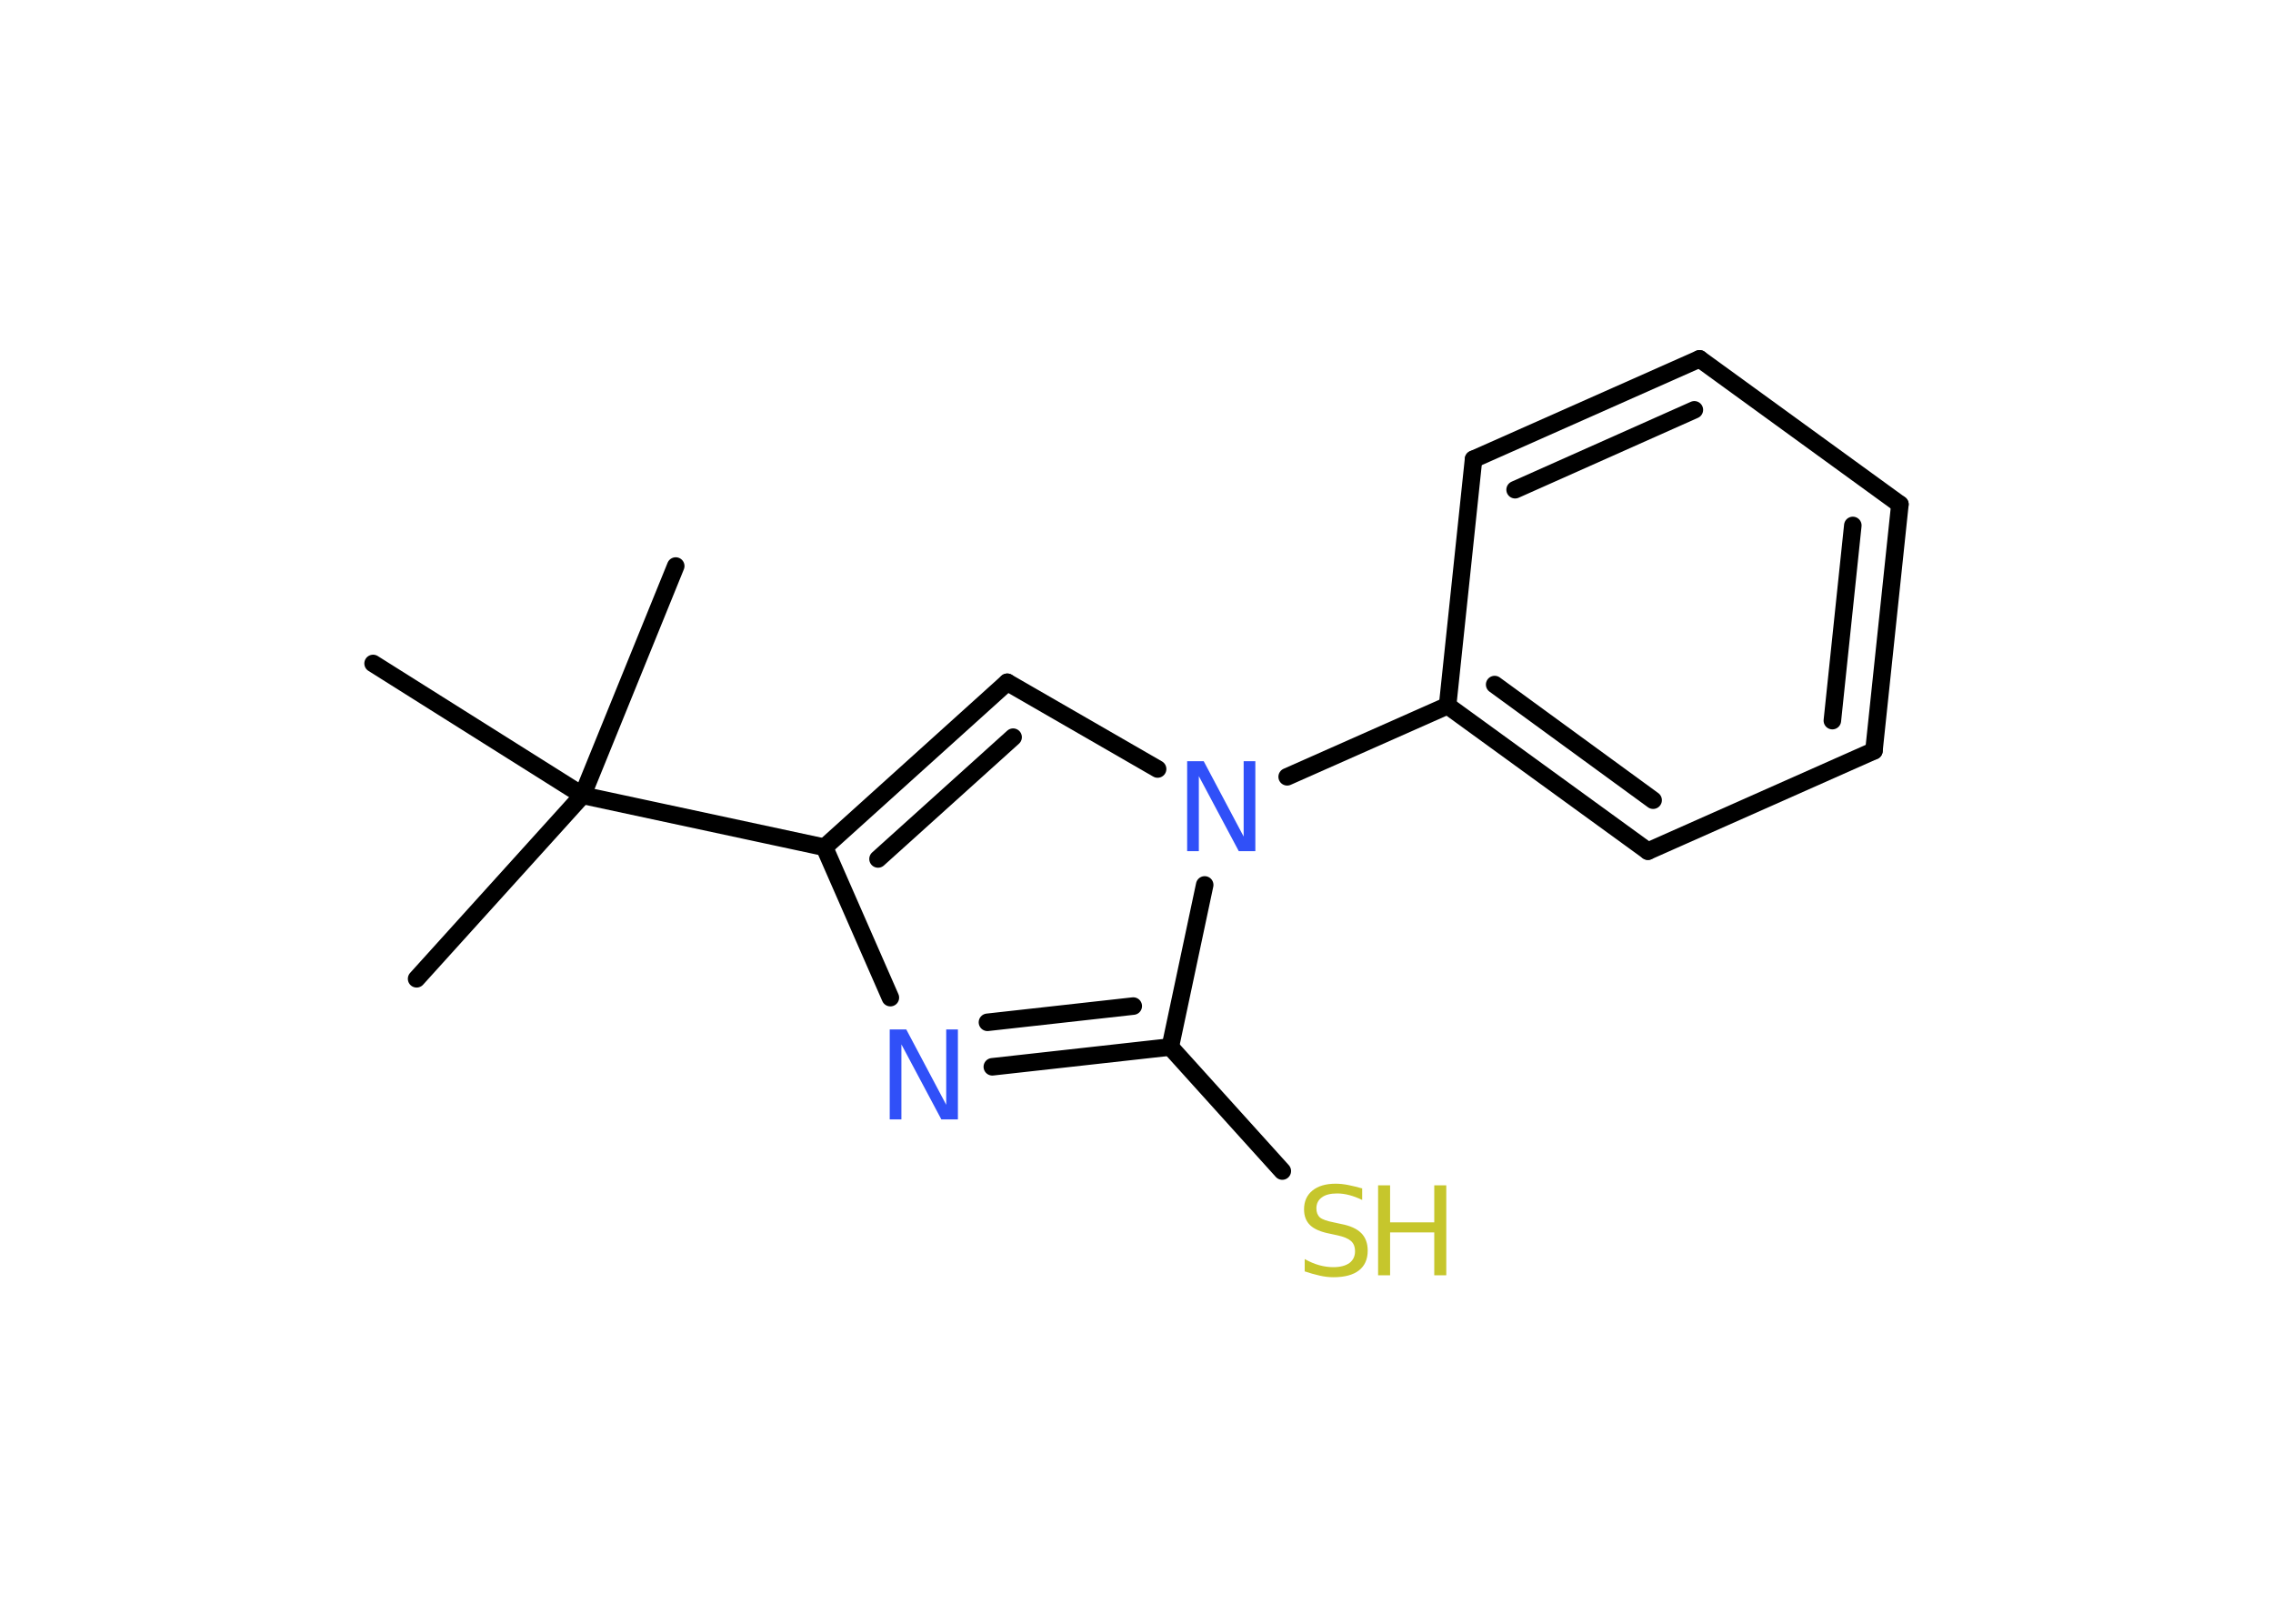 <?xml version='1.0' encoding='UTF-8'?>
<!DOCTYPE svg PUBLIC "-//W3C//DTD SVG 1.1//EN" "http://www.w3.org/Graphics/SVG/1.1/DTD/svg11.dtd">
<svg version='1.2' xmlns='http://www.w3.org/2000/svg' xmlns:xlink='http://www.w3.org/1999/xlink' width='70.0mm' height='50.0mm' viewBox='0 0 70.0 50.0'>
  <desc>Generated by the Chemistry Development Kit (http://github.com/cdk)</desc>
  <g stroke-linecap='round' stroke-linejoin='round' stroke='#000000' stroke-width='.54' fill='#3050F8'>
    <rect x='.0' y='.0' width='70.0' height='50.0' fill='#FFFFFF' stroke='none'/>
    <g id='mol1' class='mol'>
      <line id='mol1bnd1' class='bond' x1='12.83' y1='30.14' x2='17.94' y2='24.49'/>
      <line id='mol1bnd2' class='bond' x1='17.94' y1='24.49' x2='20.81' y2='17.43'/>
      <line id='mol1bnd3' class='bond' x1='17.94' y1='24.49' x2='11.49' y2='20.43'/>
      <line id='mol1bnd4' class='bond' x1='17.94' y1='24.49' x2='25.39' y2='26.09'/>
      <g id='mol1bnd5' class='bond'>
        <line x1='31.02' y1='21.01' x2='25.39' y2='26.09'/>
        <line x1='31.2' y1='22.7' x2='27.04' y2='26.45'/>
      </g>
      <line id='mol1bnd6' class='bond' x1='31.02' y1='21.01' x2='35.65' y2='23.68'/>
      <line id='mol1bnd7' class='bond' x1='39.64' y1='23.92' x2='44.58' y2='21.73'/>
      <g id='mol1bnd8' class='bond'>
        <line x1='44.58' y1='21.73' x2='50.75' y2='26.21'/>
        <line x1='46.03' y1='21.08' x2='50.91' y2='24.64'/>
      </g>
      <line id='mol1bnd9' class='bond' x1='50.75' y1='26.21' x2='57.71' y2='23.12'/>
      <g id='mol1bnd10' class='bond'>
        <line x1='57.71' y1='23.12' x2='58.51' y2='15.53'/>
        <line x1='56.43' y1='22.19' x2='57.06' y2='16.18'/>
      </g>
      <line id='mol1bnd11' class='bond' x1='58.51' y1='15.53' x2='52.34' y2='11.05'/>
      <g id='mol1bnd12' class='bond'>
        <line x1='52.34' y1='11.05' x2='45.38' y2='14.14'/>
        <line x1='52.18' y1='12.62' x2='46.66' y2='15.08'/>
      </g>
      <line id='mol1bnd13' class='bond' x1='44.58' y1='21.73' x2='45.38' y2='14.14'/>
      <line id='mol1bnd14' class='bond' x1='37.1' y1='27.25' x2='36.04' y2='32.24'/>
      <line id='mol1bnd15' class='bond' x1='36.04' y1='32.24' x2='39.49' y2='36.06'/>
      <g id='mol1bnd16' class='bond'>
        <line x1='30.56' y1='32.85' x2='36.04' y2='32.24'/>
        <line x1='30.41' y1='31.48' x2='34.9' y2='30.98'/>
      </g>
      <line id='mol1bnd17' class='bond' x1='25.39' y1='26.09' x2='27.42' y2='30.72'/>
      <path id='mol1atm7' class='atom' d='M36.57 23.44h.5l1.23 2.32v-2.32h.36v2.77h-.51l-1.23 -2.31v2.31h-.36v-2.77z' stroke='none'/>
      <g id='mol1atm15' class='atom'>
        <path d='M41.95 36.59v.36q-.21 -.1 -.4 -.15q-.19 -.05 -.37 -.05q-.31 .0 -.47 .12q-.17 .12 -.17 .34q.0 .18 .11 .28q.11 .09 .42 .15l.23 .05q.42 .08 .62 .28q.2 .2 .2 .54q.0 .4 -.27 .61q-.27 .21 -.79 .21q-.2 .0 -.42 -.05q-.22 -.05 -.46 -.13v-.38q.23 .13 .45 .19q.22 .06 .43 .06q.32 .0 .5 -.13q.17 -.13 .17 -.36q.0 -.21 -.13 -.32q-.13 -.11 -.41 -.17l-.23 -.05q-.42 -.08 -.61 -.26q-.19 -.18 -.19 -.49q.0 -.37 .26 -.58q.26 -.21 .71 -.21q.19 .0 .39 .04q.2 .04 .41 .1z' stroke='none' fill='#C6C62C'/>
        <path d='M42.44 36.5h.37v1.14h1.36v-1.14h.37v2.77h-.37v-1.32h-1.36v1.32h-.37v-2.77z' stroke='none' fill='#C6C62C'/>
      </g>
      <path id='mol1atm16' class='atom' d='M27.41 31.7h.5l1.23 2.32v-2.32h.36v2.77h-.51l-1.23 -2.31v2.31h-.36v-2.77z' stroke='none'/>
    </g>
  </g>
</svg>

